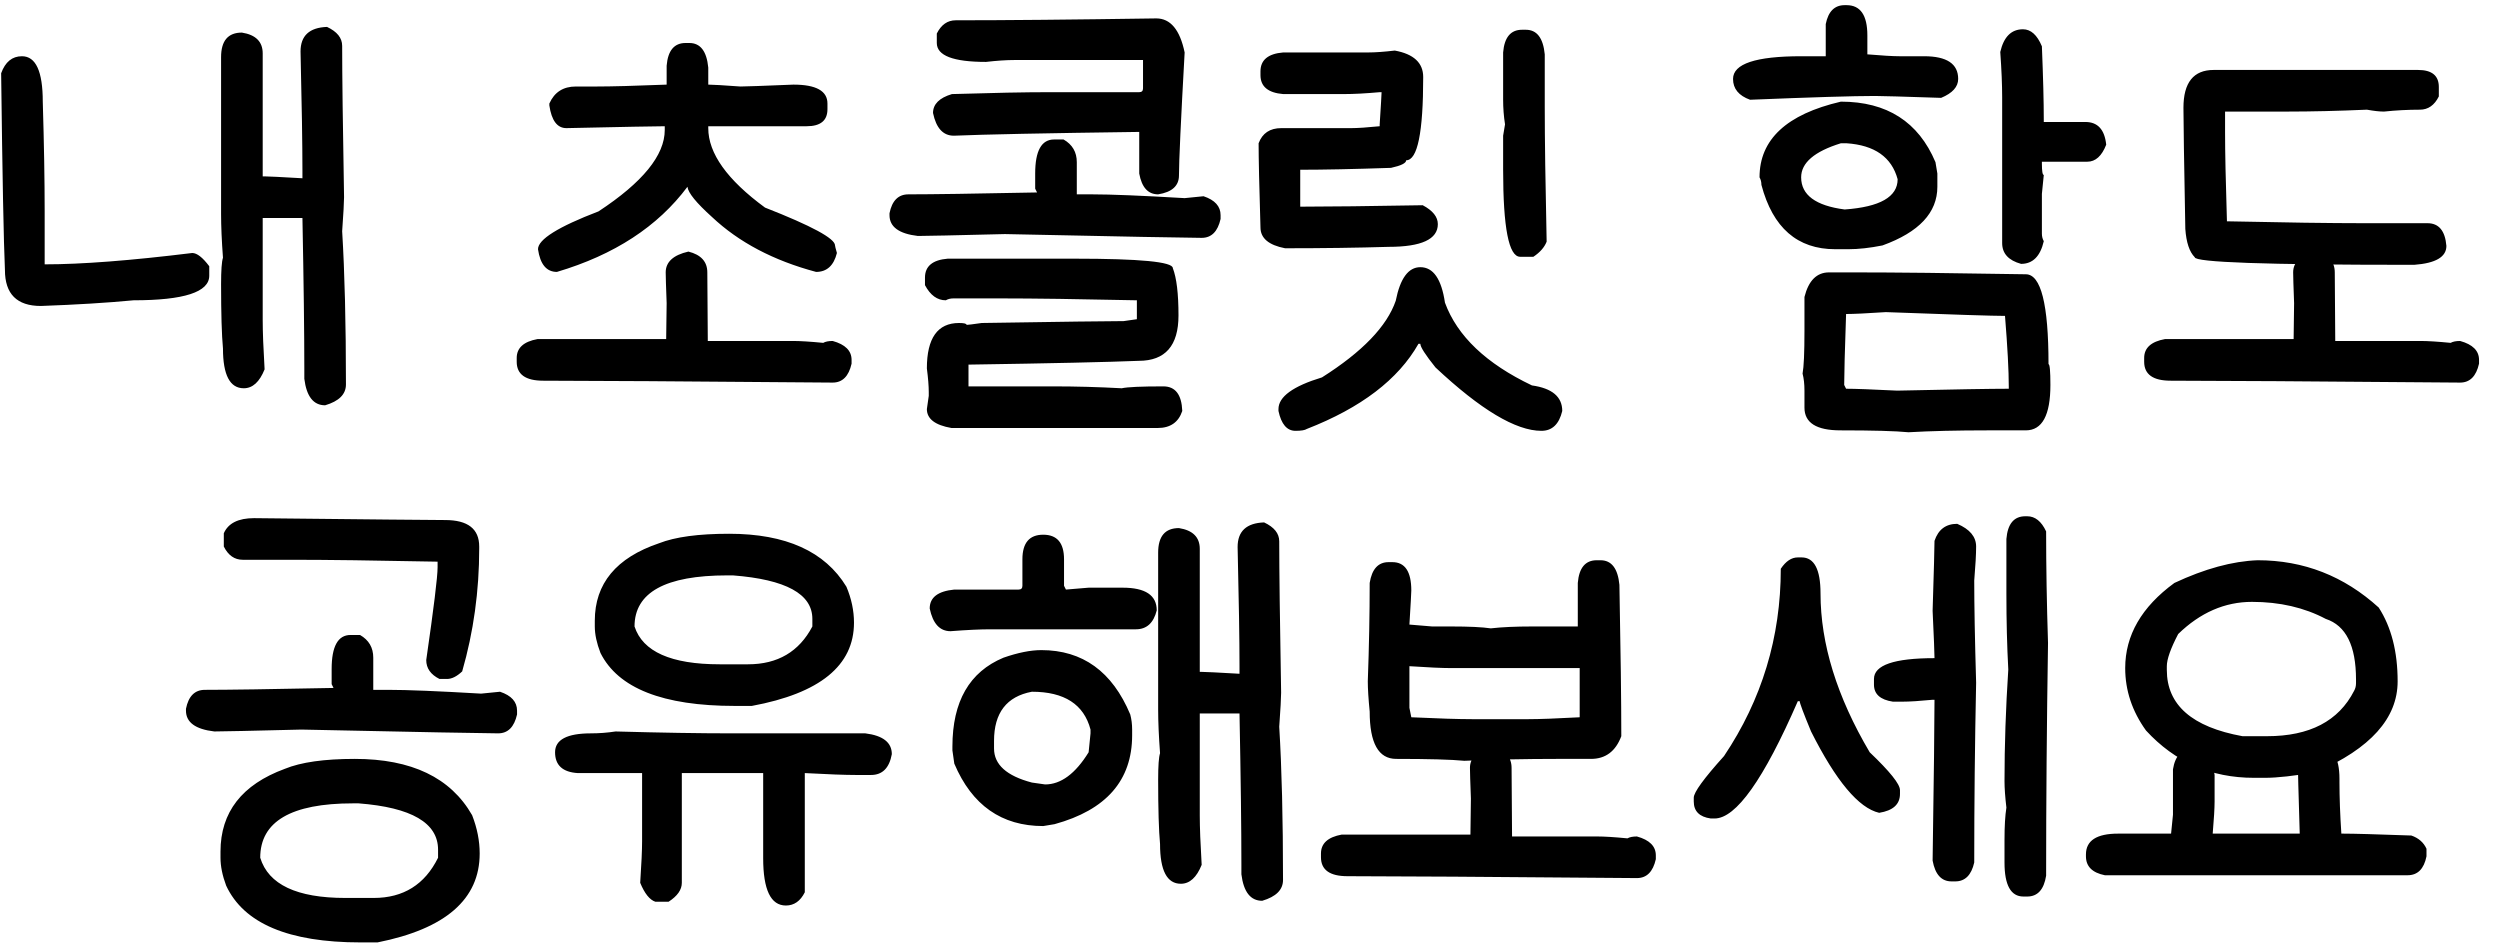 <svg width="111" height="42" viewBox="0 0 111 42" fill="none" xmlns="http://www.w3.org/2000/svg">
<path d="M0.975 2.497C1.591 2.497 1.899 3.169 1.899 4.513C1.955 6.375 1.983 7.999 1.983 9.385V11.737C3.621 11.737 5.805 11.569 8.535 11.233C8.745 11.233 8.997 11.429 9.291 11.821V12.241C9.291 12.969 8.171 13.333 5.931 13.333C4.755 13.445 3.383 13.529 1.815 13.585C0.751 13.585 0.219 13.053 0.219 11.989C0.163 10.757 0.107 7.845 0.051 3.253C0.233 2.749 0.541 2.497 0.975 2.497ZM14.52 1.195C14.968 1.405 15.192 1.685 15.192 2.035C15.192 3.323 15.22 5.563 15.276 8.755C15.276 8.979 15.248 9.483 15.192 10.267C15.304 12.101 15.36 14.369 15.36 17.071C15.36 17.505 15.052 17.813 14.436 17.995C13.918 17.995 13.61 17.603 13.512 16.819V16.399C13.512 14.775 13.484 12.535 13.428 9.679H11.664V14.215C11.664 14.733 11.692 15.461 11.748 16.399C11.524 16.959 11.216 17.239 10.824 17.239C10.208 17.239 9.9 16.651 9.9 15.475C9.844 14.873 9.816 13.921 9.816 12.619C9.816 12.003 9.844 11.611 9.9 11.443C9.844 10.687 9.816 10.043 9.816 9.511V2.539C9.816 1.811 10.124 1.447 10.74 1.447C11.356 1.545 11.664 1.853 11.664 2.371V7.831H11.748C11.902 7.831 12.462 7.859 13.428 7.915V7.579C13.428 6.417 13.4 4.653 13.344 2.287C13.344 1.587 13.736 1.223 14.52 1.195ZM30.439 1.909H30.607C31.097 1.909 31.377 2.273 31.447 3.001V3.757C31.629 3.757 32.105 3.785 32.875 3.841C33.085 3.841 33.869 3.813 35.227 3.757C36.235 3.757 36.739 4.037 36.739 4.597V4.849C36.739 5.353 36.431 5.605 35.815 5.605H31.447V5.689C31.447 6.809 32.287 7.985 33.967 9.217C36.039 10.029 37.075 10.589 37.075 10.897C37.075 10.925 37.103 11.037 37.159 11.233C37.019 11.793 36.711 12.073 36.235 12.073C34.345 11.569 32.805 10.757 31.615 9.637C30.915 9.007 30.551 8.559 30.523 8.293C29.207 10.057 27.275 11.317 24.727 12.073C24.265 12.073 23.985 11.737 23.887 11.065C23.887 10.631 24.783 10.071 26.575 9.385C28.535 8.097 29.515 6.893 29.515 5.773V5.605C29.151 5.605 27.695 5.633 25.147 5.689C24.741 5.689 24.489 5.353 24.391 4.681V4.597C24.615 4.093 25.007 3.841 25.567 3.841H26.491C27.149 3.841 28.185 3.813 29.599 3.757V2.917C29.655 2.245 29.935 1.909 30.439 1.909ZM30.565 11.17C31.125 11.31 31.405 11.618 31.405 12.094L31.426 15.139H35.206C35.528 15.139 35.976 15.167 36.55 15.223C36.648 15.167 36.788 15.139 36.97 15.139C37.53 15.293 37.81 15.573 37.81 15.979V16.147C37.684 16.707 37.404 16.987 36.97 16.987C30.39 16.931 26.106 16.903 24.118 16.903C23.334 16.903 22.942 16.623 22.942 16.063V15.895C22.942 15.447 23.25 15.167 23.866 15.055H29.578C29.578 14.943 29.585 14.411 29.599 13.459C29.571 12.717 29.557 12.262 29.557 12.094C29.557 11.632 29.893 11.324 30.565 11.17ZM51.338 0.817C51.968 0.817 52.388 1.321 52.598 2.329C52.43 5.353 52.346 7.173 52.346 7.789C52.346 8.251 52.038 8.531 51.422 8.629C50.974 8.629 50.694 8.321 50.582 7.705V5.857C46.41 5.913 43.666 5.969 42.35 6.025C41.874 6.025 41.566 5.689 41.426 5.017C41.426 4.625 41.706 4.345 42.266 4.177C44.1 4.121 45.528 4.093 46.55 4.093H50.582C50.694 4.093 50.75 4.037 50.75 3.925V2.665H45.038C44.688 2.665 44.268 2.693 43.778 2.749C42.322 2.749 41.594 2.469 41.594 1.909V1.489C41.79 1.097 42.07 0.901 42.434 0.901C44.646 0.901 47.614 0.873 51.338 0.817ZM46.802 6.193H47.222C47.614 6.417 47.81 6.753 47.81 7.201V8.629H48.482C49.322 8.629 50.694 8.685 52.598 8.797L53.438 8.713C53.942 8.881 54.194 9.161 54.194 9.553V9.721C54.068 10.281 53.788 10.561 53.354 10.561C52.808 10.561 49.896 10.505 44.618 10.393C42.378 10.449 41.09 10.477 40.754 10.477C39.914 10.379 39.494 10.071 39.494 9.553V9.469C39.606 8.909 39.886 8.629 40.334 8.629C41.356 8.629 43.26 8.601 46.046 8.545L45.962 8.377V7.705C45.962 6.697 46.242 6.193 46.802 6.193ZM42.077 11.485H47.705C50.617 11.485 52.073 11.625 52.073 11.905C52.241 12.339 52.325 13.039 52.325 14.005C52.325 15.349 51.737 16.021 50.561 16.021C49.189 16.077 46.669 16.133 43.001 16.189V17.155H46.781C47.761 17.155 48.769 17.183 49.805 17.239C50.057 17.183 50.673 17.155 51.653 17.155C52.185 17.155 52.465 17.519 52.493 18.247C52.325 18.751 51.961 19.003 51.401 19.003H42.245C41.517 18.877 41.153 18.597 41.153 18.163L41.237 17.575V17.407C41.237 17.141 41.209 16.791 41.153 16.357C41.153 15.013 41.629 14.341 42.581 14.341C42.805 14.341 42.917 14.369 42.917 14.425C42.973 14.425 43.197 14.397 43.589 14.341C47.145 14.285 49.245 14.257 49.889 14.257L50.477 14.173V13.333C47.887 13.277 45.871 13.249 44.429 13.249H42.329C42.203 13.249 42.091 13.277 41.993 13.333C41.615 13.333 41.307 13.109 41.069 12.661V12.325C41.069 11.821 41.405 11.541 42.077 11.485ZM61.929 2.245C62.77 2.399 63.19 2.791 63.19 3.421C63.19 5.885 62.938 7.117 62.434 7.117C62.434 7.243 62.209 7.355 61.761 7.453C60.109 7.509 58.766 7.537 57.73 7.537V9.175H57.898C59.017 9.175 60.775 9.154 63.169 9.112C63.617 9.35 63.84 9.63 63.84 9.952C63.84 10.624 63.112 10.96 61.657 10.96C60.27 11.002 58.737 11.023 57.057 11.023C56.33 10.883 55.965 10.575 55.965 10.099C55.91 8.265 55.882 7.019 55.882 6.361C56.05 5.913 56.386 5.689 56.889 5.689H59.998C60.278 5.689 60.697 5.661 61.258 5.605V5.521C61.313 4.653 61.342 4.177 61.342 4.093H61.258C60.642 4.149 60.109 4.177 59.661 4.177H56.974C56.301 4.121 55.965 3.841 55.965 3.337V3.169C55.965 2.665 56.301 2.385 56.974 2.329H60.754C61.062 2.329 61.453 2.301 61.929 2.245ZM67.579 1.321H67.746C68.237 1.321 68.516 1.685 68.587 2.413V4.765C68.587 6.165 68.615 8.153 68.671 10.729C68.573 10.981 68.376 11.205 68.082 11.401H67.495C66.99 11.401 66.739 10.113 66.739 7.537V6.025L66.823 5.521C66.766 5.157 66.739 4.793 66.739 4.429V2.329C66.794 1.657 67.075 1.321 67.579 1.321ZM63.063 11.863C63.638 11.863 64.001 12.388 64.156 13.438C64.701 14.922 65.99 16.147 68.019 17.113C68.915 17.239 69.364 17.617 69.364 18.247C69.224 18.835 68.915 19.129 68.439 19.129C67.305 19.129 65.737 18.191 63.736 16.315C63.288 15.755 63.063 15.405 63.063 15.265H62.98C62.084 16.847 60.431 18.107 58.023 19.045C57.94 19.101 57.772 19.129 57.52 19.129C57.142 19.129 56.889 18.835 56.764 18.247V18.163C56.764 17.617 57.407 17.148 58.696 16.756C60.487 15.622 61.58 14.488 61.971 13.354C62.167 12.36 62.532 11.863 63.063 11.863ZM81.903 0.229H81.987C82.603 0.229 82.911 0.677 82.911 1.573V2.413C83.569 2.469 84.045 2.497 84.339 2.497H85.431C86.439 2.497 86.943 2.833 86.943 3.505C86.943 3.855 86.691 4.135 86.187 4.345C84.507 4.289 83.527 4.261 83.247 4.261C82.309 4.261 80.461 4.317 77.703 4.429C77.199 4.247 76.947 3.939 76.947 3.505C76.947 2.833 77.955 2.497 79.971 2.497H81.063V1.069C81.175 0.509 81.455 0.229 81.903 0.229ZM81.735 4.513C83.779 4.513 85.179 5.409 85.935 7.201L86.019 7.705V8.293C86.019 9.441 85.207 10.309 83.583 10.897C83.023 11.009 82.519 11.065 82.071 11.065H81.483C79.803 11.065 78.711 10.113 78.207 8.209C78.207 8.083 78.179 7.971 78.123 7.873C78.123 6.193 79.327 5.073 81.735 4.513ZM79.971 7.873C79.971 8.657 80.615 9.133 81.903 9.301C83.471 9.189 84.255 8.741 84.255 7.957C83.989 6.977 83.233 6.445 81.987 6.361H81.735C80.559 6.725 79.971 7.229 79.971 7.873ZM89.82 1.3C90.17 1.3 90.45 1.552 90.66 2.056C90.716 3.428 90.744 4.52 90.744 5.332V5.416H92.592C93.138 5.416 93.446 5.752 93.516 6.424C93.32 6.928 93.04 7.18 92.676 7.18H90.66V7.264C90.66 7.6 90.688 7.768 90.744 7.768L90.66 8.608V10.372C90.66 10.498 90.688 10.61 90.744 10.708C90.59 11.38 90.254 11.716 89.736 11.716C89.176 11.562 88.896 11.254 88.896 10.792V4.324C88.896 3.764 88.868 3.092 88.812 2.308C88.966 1.636 89.302 1.3 89.82 1.3ZM81.21 12.094H82.302C84.136 12.094 86.684 12.122 89.946 12.178C90.618 12.178 90.954 13.508 90.954 16.168C91.01 16.168 91.038 16.476 91.038 17.092C91.038 18.436 90.674 19.108 89.946 19.108H88.266C86.894 19.108 85.718 19.136 84.738 19.192C84.164 19.136 83.156 19.108 81.714 19.108C80.65 19.108 80.118 18.772 80.118 18.1V17.344C80.118 17.05 80.09 16.798 80.034 16.588C80.09 16.294 80.118 15.664 80.118 14.698V13.186C80.3 12.458 80.664 12.094 81.21 12.094ZM81.966 13.942C81.91 15.566 81.882 16.616 81.882 17.092L81.966 17.26C82.358 17.26 83.114 17.288 84.234 17.344C86.768 17.288 88.42 17.26 89.19 17.26V17.176C89.19 16.462 89.134 15.412 89.022 14.026C88.49 14.026 86.726 13.97 83.73 13.858C82.89 13.914 82.302 13.942 81.966 13.942ZM107.36 3.106C107.976 3.106 108.284 3.358 108.284 3.862V4.282C108.088 4.674 107.808 4.87 107.444 4.87C106.912 4.87 106.38 4.898 105.848 4.954C105.652 4.954 105.4 4.926 105.092 4.87C103.804 4.926 102.628 4.954 101.564 4.954H98.793V5.878C98.793 6.732 98.82 8.048 98.876 9.826C101.466 9.882 103.482 9.91 104.924 9.91H107.78C108.284 9.91 108.564 10.246 108.62 10.918C108.62 11.408 108.144 11.688 107.192 11.758H106.94C100.612 11.758 97.448 11.646 97.448 11.422C97.21 11.184 97.07 10.764 97.028 10.162C96.972 7.166 96.945 5.374 96.945 4.786C96.945 3.666 97.392 3.106 98.288 3.106H107.36ZM102.824 11.17C103.384 11.31 103.664 11.618 103.664 12.094L103.685 15.139H107.465C107.787 15.139 108.235 15.167 108.809 15.223C108.907 15.167 109.047 15.139 109.229 15.139C109.789 15.293 110.069 15.573 110.069 15.979V16.147C109.943 16.707 109.663 16.987 109.229 16.987C102.649 16.931 98.365 16.903 96.377 16.903C95.594 16.903 95.201 16.623 95.201 16.063V15.895C95.201 15.447 95.51 15.167 96.126 15.055H101.837C101.837 14.943 101.844 14.411 101.858 13.459C101.83 12.717 101.816 12.262 101.816 12.094C101.816 11.632 102.152 11.324 102.824 11.17ZM11.281 23.006C16.447 23.062 19.275 23.09 19.765 23.09C20.773 23.09 21.277 23.482 21.277 24.266V24.35C21.277 26.24 21.025 28.06 20.521 29.81C20.283 30.034 20.059 30.146 19.849 30.146H19.513C19.121 29.95 18.925 29.67 18.925 29.306C19.261 26.982 19.429 25.61 19.429 25.19V24.938C16.657 24.882 14.501 24.854 12.961 24.854H10.777C10.413 24.854 10.133 24.658 9.937 24.266V23.678C10.133 23.23 10.581 23.006 11.281 23.006ZM15.565 28.193H15.985C16.377 28.417 16.573 28.753 16.573 29.201V30.629H17.245C18.085 30.629 19.457 30.685 21.361 30.797L22.201 30.713C22.705 30.881 22.957 31.161 22.957 31.553V31.721C22.831 32.281 22.551 32.561 22.117 32.561C21.571 32.561 18.659 32.505 13.381 32.393C11.141 32.449 9.853 32.477 9.517 32.477C8.677 32.379 8.257 32.071 8.257 31.553V31.469C8.369 30.909 8.649 30.629 9.097 30.629C10.119 30.629 12.023 30.601 14.809 30.545L14.725 30.377V29.705C14.725 28.697 15.005 28.193 15.565 28.193ZM15.754 33.695C18.274 33.695 20.01 34.528 20.962 36.194C21.186 36.768 21.298 37.335 21.298 37.895C21.298 39.925 19.786 41.241 16.762 41.843H16.006C12.814 41.843 10.826 41.003 10.042 39.323C9.874 38.875 9.79 38.462 9.79 38.084V37.811C9.79 36.061 10.742 34.836 12.646 34.136C13.36 33.842 14.396 33.695 15.754 33.695ZM11.554 38.084C11.918 39.274 13.178 39.869 15.334 39.869H16.594C17.91 39.869 18.862 39.274 19.45 38.084V37.727C19.45 36.537 18.274 35.851 15.922 35.669H15.67C12.926 35.669 11.554 36.474 11.554 38.084ZM32.373 23.699C34.893 23.699 36.629 24.483 37.581 26.051C37.805 26.583 37.917 27.115 37.917 27.647C37.917 29.551 36.405 30.783 33.381 31.343H32.625C29.433 31.343 27.445 30.559 26.661 28.991C26.493 28.557 26.409 28.165 26.409 27.815V27.563C26.409 25.911 27.361 24.763 29.265 24.119C29.979 23.839 31.015 23.699 32.373 23.699ZM28.173 27.815C28.537 28.935 29.797 29.495 31.953 29.495H33.213C34.529 29.495 35.481 28.935 36.069 27.815V27.479C36.069 26.373 34.893 25.729 32.541 25.547H32.289C29.545 25.547 28.173 26.303 28.173 27.815ZM27.333 32.477C29.363 32.533 31.071 32.561 32.457 32.561H38.421C39.205 32.659 39.597 32.967 39.597 33.485C39.485 34.101 39.177 34.409 38.673 34.409H38.001C37.525 34.409 36.769 34.381 35.733 34.325V39.617C35.537 40.009 35.257 40.205 34.893 40.205C34.221 40.205 33.885 39.505 33.885 38.105V34.325H30.273V39.197C30.273 39.505 30.077 39.785 29.685 40.037H29.097C28.845 39.953 28.621 39.673 28.425 39.197C28.481 38.357 28.509 37.741 28.509 37.349V34.325H25.653C24.981 34.283 24.645 33.975 24.645 33.401C24.645 32.841 25.177 32.561 26.241 32.561C26.605 32.561 26.969 32.533 27.333 32.477ZM46.319 23.741C46.935 23.741 47.243 24.105 47.243 24.833V26.009L47.327 26.177L48.335 26.093H49.847C50.855 26.093 51.359 26.429 51.359 27.101C51.219 27.661 50.911 27.941 50.435 27.941H43.967C43.519 27.941 42.931 27.969 42.203 28.025C41.727 28.025 41.419 27.689 41.279 27.017C41.279 26.527 41.643 26.247 42.371 26.177H45.227C45.339 26.177 45.395 26.121 45.395 26.009V24.833C45.395 24.105 45.703 23.741 46.319 23.741ZM46.235 28.865C48.069 28.865 49.385 29.817 50.183 31.721C50.239 31.931 50.267 32.155 50.267 32.393V32.645C50.267 34.647 49.119 35.963 46.823 36.593L46.319 36.677C44.471 36.677 43.155 35.753 42.371 33.905L42.287 33.317V33.149C42.287 31.147 43.043 29.831 44.555 29.201C45.199 28.977 45.759 28.865 46.235 28.865ZM44.135 32.897V33.233C44.135 33.947 44.695 34.451 45.815 34.745L46.403 34.829C47.103 34.829 47.747 34.353 48.335 33.401L48.419 32.561V32.393C48.125 31.273 47.257 30.713 45.815 30.713C44.695 30.923 44.135 31.651 44.135 32.897ZM56.126 23.195C56.574 23.405 56.798 23.685 56.798 24.035C56.798 25.323 56.826 27.563 56.882 30.755C56.882 30.979 56.854 31.483 56.798 32.267C56.91 34.101 56.966 36.369 56.966 39.071C56.966 39.505 56.658 39.813 56.042 39.995C55.524 39.995 55.216 39.603 55.118 38.819V38.399C55.118 36.775 55.09 34.535 55.034 31.679H53.27V36.215C53.27 36.733 53.298 37.461 53.354 38.399C53.13 38.959 52.822 39.239 52.43 39.239C51.814 39.239 51.506 38.651 51.506 37.475C51.45 36.873 51.422 35.921 51.422 34.619C51.422 34.003 51.45 33.611 51.506 33.443C51.45 32.687 51.422 32.043 51.422 31.511V24.539C51.422 23.811 51.73 23.447 52.346 23.447C52.962 23.545 53.27 23.853 53.27 24.371V29.831H53.354C53.508 29.831 54.068 29.859 55.034 29.915V29.579C55.034 28.417 55.006 26.653 54.95 24.287C54.95 23.587 55.342 23.223 56.126 23.195ZM70.894 24.875H71.062C71.552 24.875 71.832 25.239 71.902 25.967C71.958 28.907 71.986 31.147 71.986 32.687C71.734 33.359 71.286 33.695 70.642 33.695H69.13C67.744 33.695 66.372 33.723 65.014 33.779C64.44 33.723 63.432 33.695 61.99 33.695C61.206 33.695 60.814 32.995 60.814 31.595C60.758 31.021 60.73 30.573 60.73 30.251C60.786 28.725 60.814 27.269 60.814 25.883C60.912 25.267 61.192 24.959 61.654 24.959H61.822C62.382 24.959 62.662 25.379 62.662 26.219C62.662 26.317 62.634 26.821 62.578 27.731L63.586 27.815H64.426C65.224 27.815 65.812 27.843 66.19 27.899C66.68 27.843 67.296 27.815 68.038 27.815H70.054V25.883C70.11 25.211 70.39 24.875 70.894 24.875ZM62.578 29.579V31.427L62.662 31.847C63.866 31.903 64.762 31.931 65.35 31.931H67.87C68.346 31.931 69.102 31.903 70.138 31.847V29.663H64.426C64.034 29.663 63.418 29.635 62.578 29.579ZM66.274 33.17C66.834 33.31 67.114 33.618 67.114 34.094L67.135 37.139H70.915C71.237 37.139 71.685 37.167 72.259 37.223C72.357 37.167 72.497 37.139 72.679 37.139C73.239 37.293 73.519 37.573 73.519 37.979V38.147C73.393 38.707 73.113 38.987 72.679 38.987C66.099 38.931 61.815 38.903 59.827 38.903C59.043 38.903 58.651 38.623 58.651 38.063V37.895C58.651 37.447 58.959 37.167 59.575 37.055H65.287C65.287 36.943 65.294 36.411 65.308 35.459C65.28 34.717 65.266 34.262 65.266 34.094C65.266 33.632 65.602 33.324 66.274 33.17ZM79.823 24.749H79.991C80.551 24.749 80.831 25.281 80.831 26.345C80.831 28.585 81.559 30.937 83.015 33.401C83.911 34.255 84.359 34.815 84.359 35.081V35.249C84.359 35.711 84.051 35.991 83.435 36.089C82.525 35.879 81.517 34.675 80.411 32.477C80.075 31.665 79.907 31.217 79.907 31.133H79.823C78.311 34.605 77.079 36.341 76.127 36.341H75.959C75.455 36.271 75.203 36.019 75.203 35.585V35.417C75.203 35.179 75.651 34.563 76.547 33.569C78.227 31.063 79.067 28.291 79.067 25.253C79.291 24.917 79.543 24.749 79.823 24.749ZM89.924 22.922H90.008C90.358 22.922 90.638 23.146 90.848 23.594C90.848 25.162 90.876 26.814 90.932 28.55C90.876 32.162 90.848 35.606 90.848 38.882C90.75 39.498 90.47 39.806 90.008 39.806H89.84C89.28 39.806 89 39.302 89 38.294V37.286C89 36.684 89.028 36.208 89.084 35.858C89.028 35.382 89 34.99 89 34.682C89 33.1 89.056 31.448 89.168 29.726C89.112 28.69 89.084 27.57 89.084 26.366V23.93C89.14 23.258 89.42 22.922 89.924 22.922ZM86.9 23.258C87.46 23.496 87.74 23.832 87.74 24.266C87.74 24.602 87.712 25.106 87.656 25.778C87.656 26.87 87.684 28.382 87.74 30.314C87.684 33.016 87.656 35.676 87.656 38.294C87.53 38.854 87.25 39.134 86.816 39.134H86.648C86.2 39.134 85.92 38.826 85.808 38.21C85.864 34.43 85.892 32.05 85.892 31.07H85.808C85.234 31.126 84.786 31.154 84.464 31.154H84.044C83.484 31.07 83.204 30.818 83.204 30.398V30.146C83.204 29.53 84.1 29.222 85.892 29.222C85.892 29.012 85.864 28.312 85.808 27.122C85.864 25.33 85.892 24.294 85.892 24.014C86.06 23.51 86.396 23.258 86.9 23.258ZM100.239 24.875C102.283 24.875 104.075 25.575 105.615 26.975C106.175 27.843 106.455 28.935 106.455 30.251C106.455 31.889 105.251 33.233 102.843 34.283C101.863 34.451 101.107 34.535 100.575 34.535H100.071C98.167 34.535 96.571 33.835 95.283 32.435C94.667 31.581 94.359 30.657 94.359 29.663C94.359 28.207 95.087 26.947 96.543 25.883C97.887 25.253 99.119 24.917 100.239 24.875ZM96.207 29.579V29.747C96.207 31.301 97.327 32.281 99.567 32.687H100.659C102.549 32.687 103.837 32.015 104.523 30.671C104.579 30.573 104.607 30.461 104.607 30.335V30.167C104.607 28.669 104.159 27.773 103.263 27.479C102.311 26.975 101.219 26.723 99.987 26.723C98.783 26.723 97.691 27.199 96.711 28.151C96.375 28.795 96.207 29.271 96.207 29.579ZM102.948 33.149C103.564 33.149 103.872 33.625 103.872 34.577V34.745C103.872 35.403 103.9 36.159 103.956 37.013H104.04C104.502 37.013 105.51 37.041 107.064 37.097C107.386 37.209 107.61 37.405 107.736 37.685V38.021C107.624 38.581 107.344 38.861 106.896 38.861H93.456C92.896 38.749 92.616 38.469 92.616 38.021V37.937C92.616 37.321 93.092 37.013 94.044 37.013H96.396L96.48 36.173V34.157C96.578 33.541 96.886 33.233 97.404 33.233C97.922 33.233 98.23 33.625 98.328 34.409V35.585C98.328 35.879 98.3 36.355 98.244 37.013H102.108C102.052 35.165 102.024 34.129 102.024 33.905C102.206 33.401 102.514 33.149 102.948 33.149Z" fill="black"/>
</svg>
